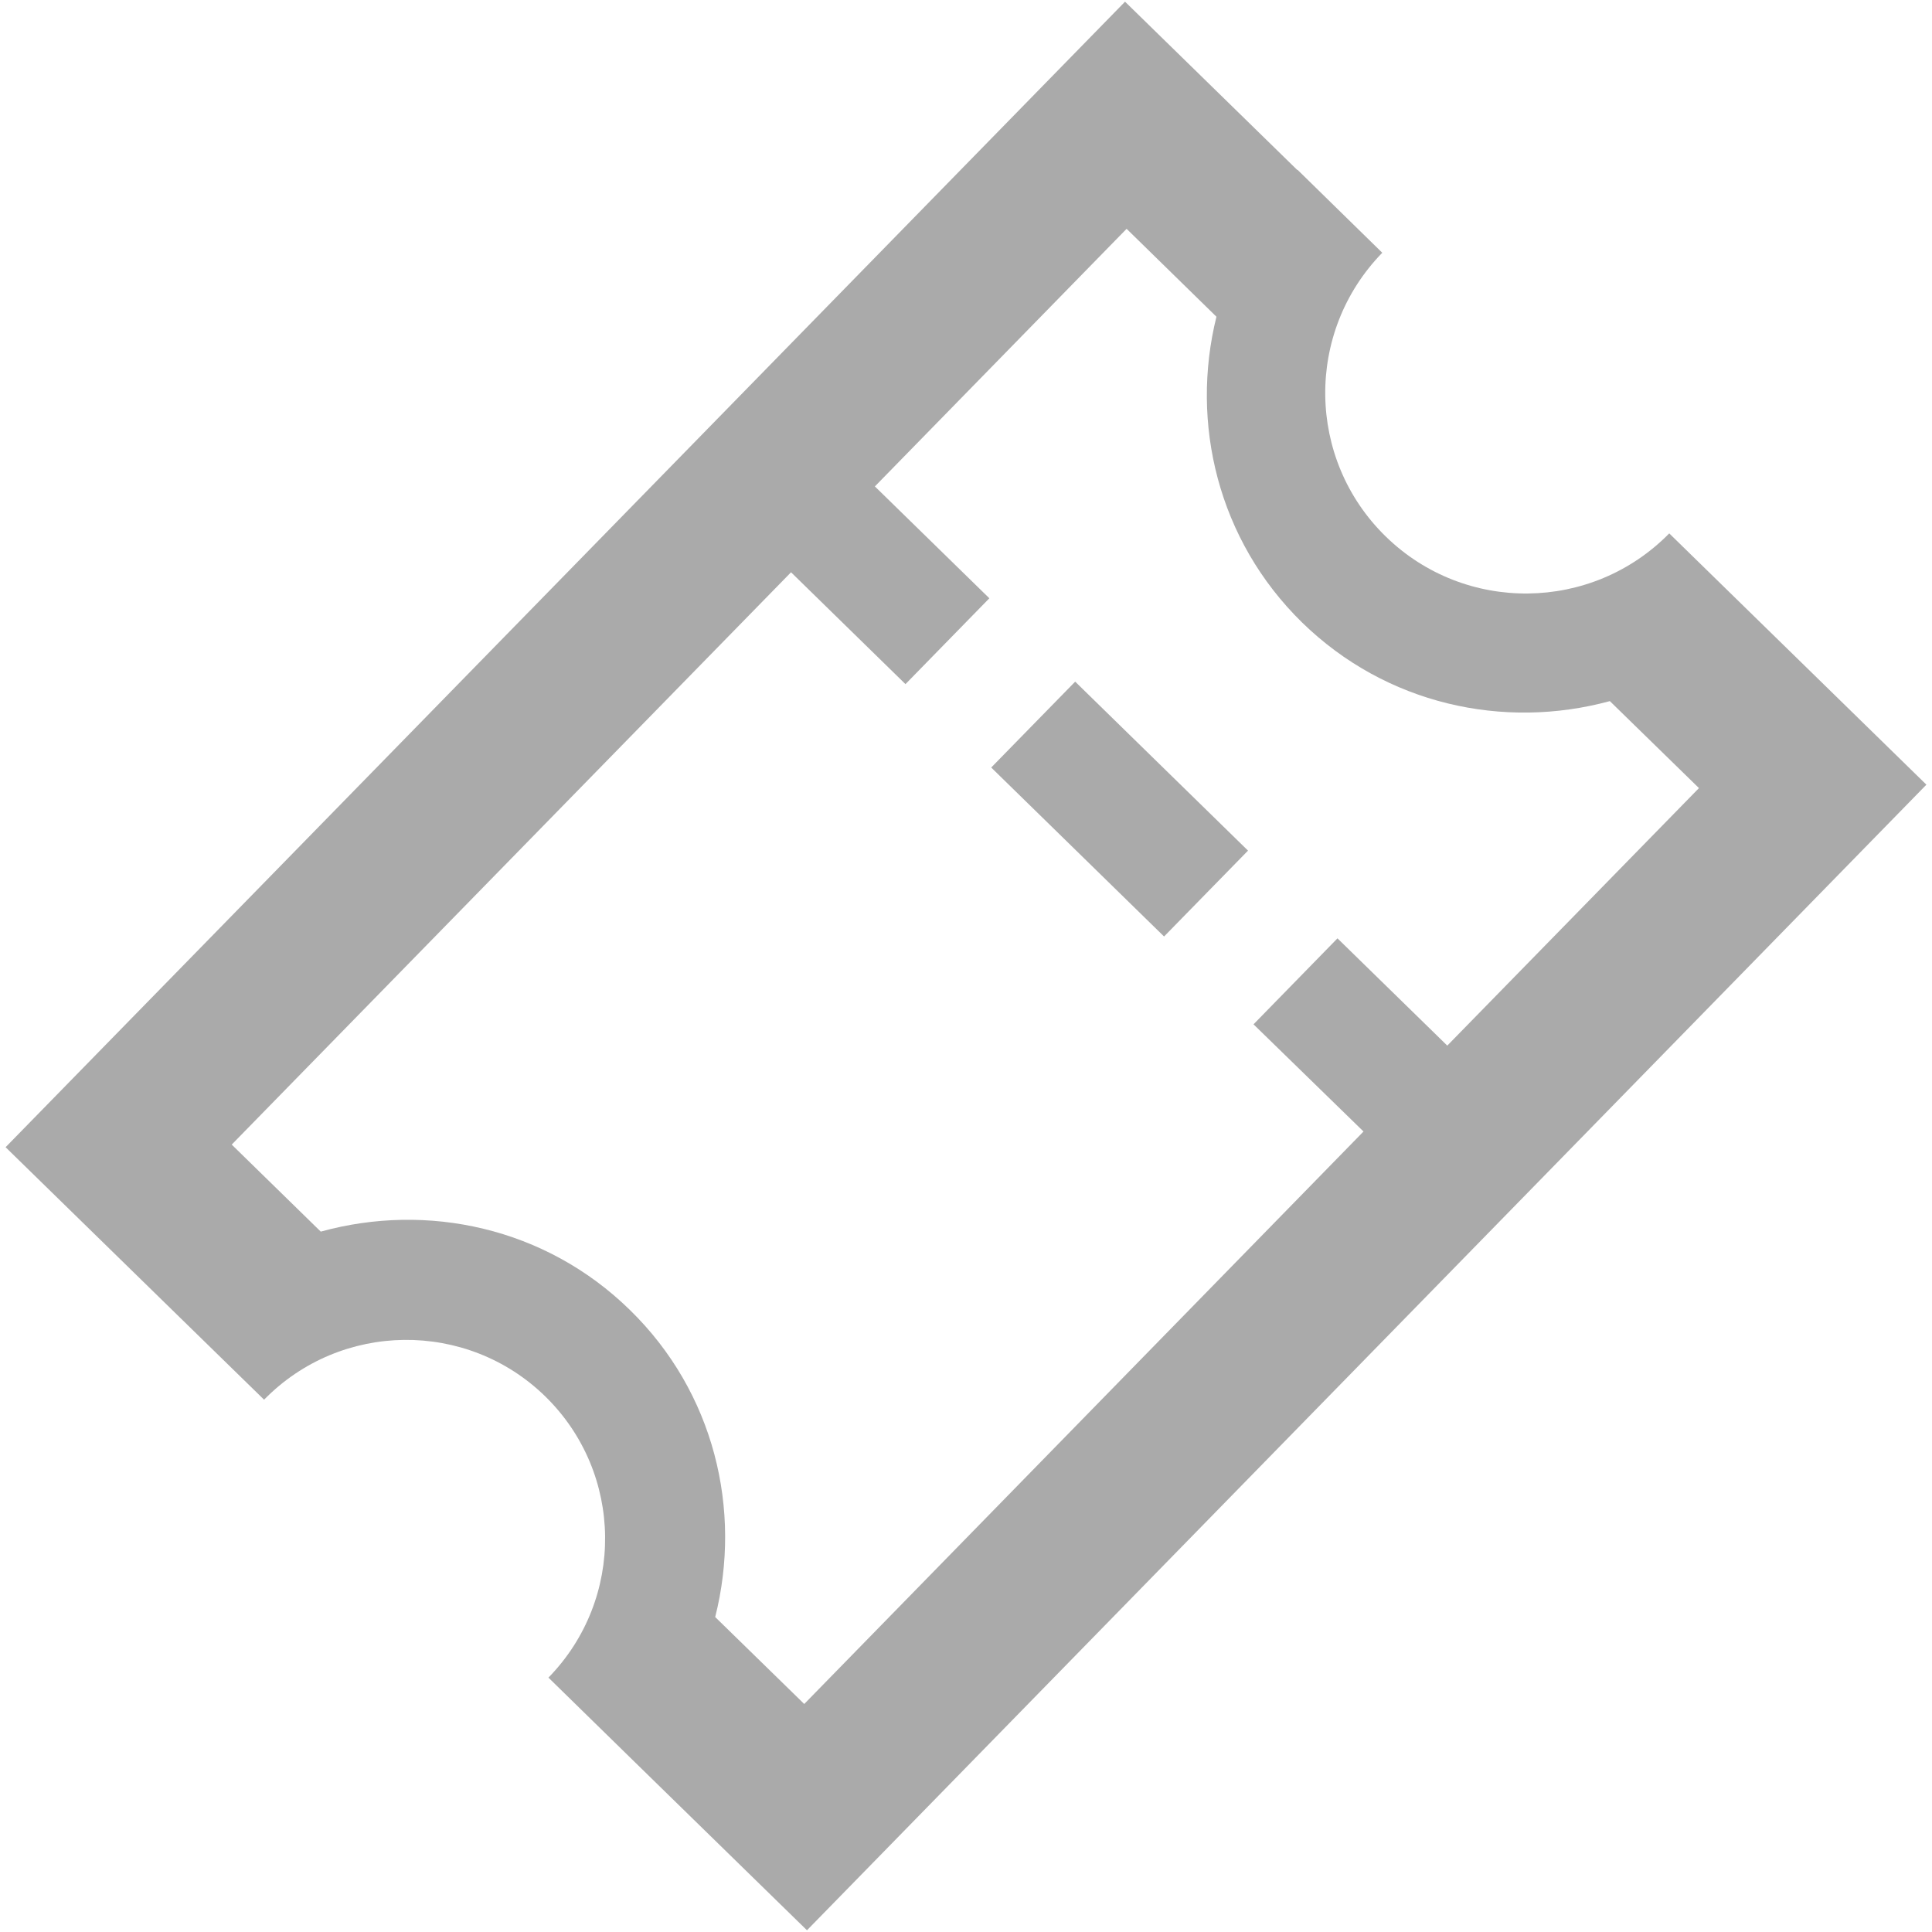 <?xml version="1.0" ?><!DOCTYPE svg  PUBLIC '-//W3C//DTD SVG 1.1//EN'  'http://www.w3.org/Graphics/SVG/1.1/DTD/svg11.dtd'><svg enable-background="new 0 0 48 48" version="1.1" viewBox="0 0 48 48" xml:space="preserve" xmlns="http://www.w3.org/2000/svg" xmlns:xlink="http://www.w3.org/1999/xlink">
<style type="text/css">
    .st0{fill:#aaa;}
</style>
<g>
    <g>
        <path class="st0" d="M41.472,13.252c-1.926,1.962-5.079,1.995-7.045,0.076c-1.97-1.923-2.006-5.078-0.085-7.048l-2.107-2.063    c0,0-0.002,0.004-0.004,0.007l-4.28-4.182L0.139,28.502l4.266,4.168l2.156,2.105c1.906-1.948,5.034-1.986,6.986-0.082    c1.952,1.908,1.986,5.034,0.079,6.987l2.156,2.109l4.267,4.168l27.812-28.462L41.472,13.252z M33.876,28.112L19.981,42.335    l-2.212-2.16c0.67-2.658-0.019-5.581-2.122-7.632c-2.099-2.052-5.035-2.673-7.678-1.944l-2.212-2.162l13.896-14.219l2.843,2.779    l2.084-2.133l-2.844-2.779l6.254-6.4l2.232,2.184c-0.656,2.644,0.038,5.547,2.122,7.591c2.093,2.046,5.018,2.676,7.652,1.959    l2.214,2.161l-6.253,6.398l-2.728-2.665l-2.086,2.136L33.876,28.112z" fill="#241F20"/>
        <rect class="st0" height="2.984" transform="matrix(-0.715 -0.699 0.699 -0.715 33.648 53.909)" width="6.006" x="24.803" y="18.608"/>
    </g>
</g>
</svg>
